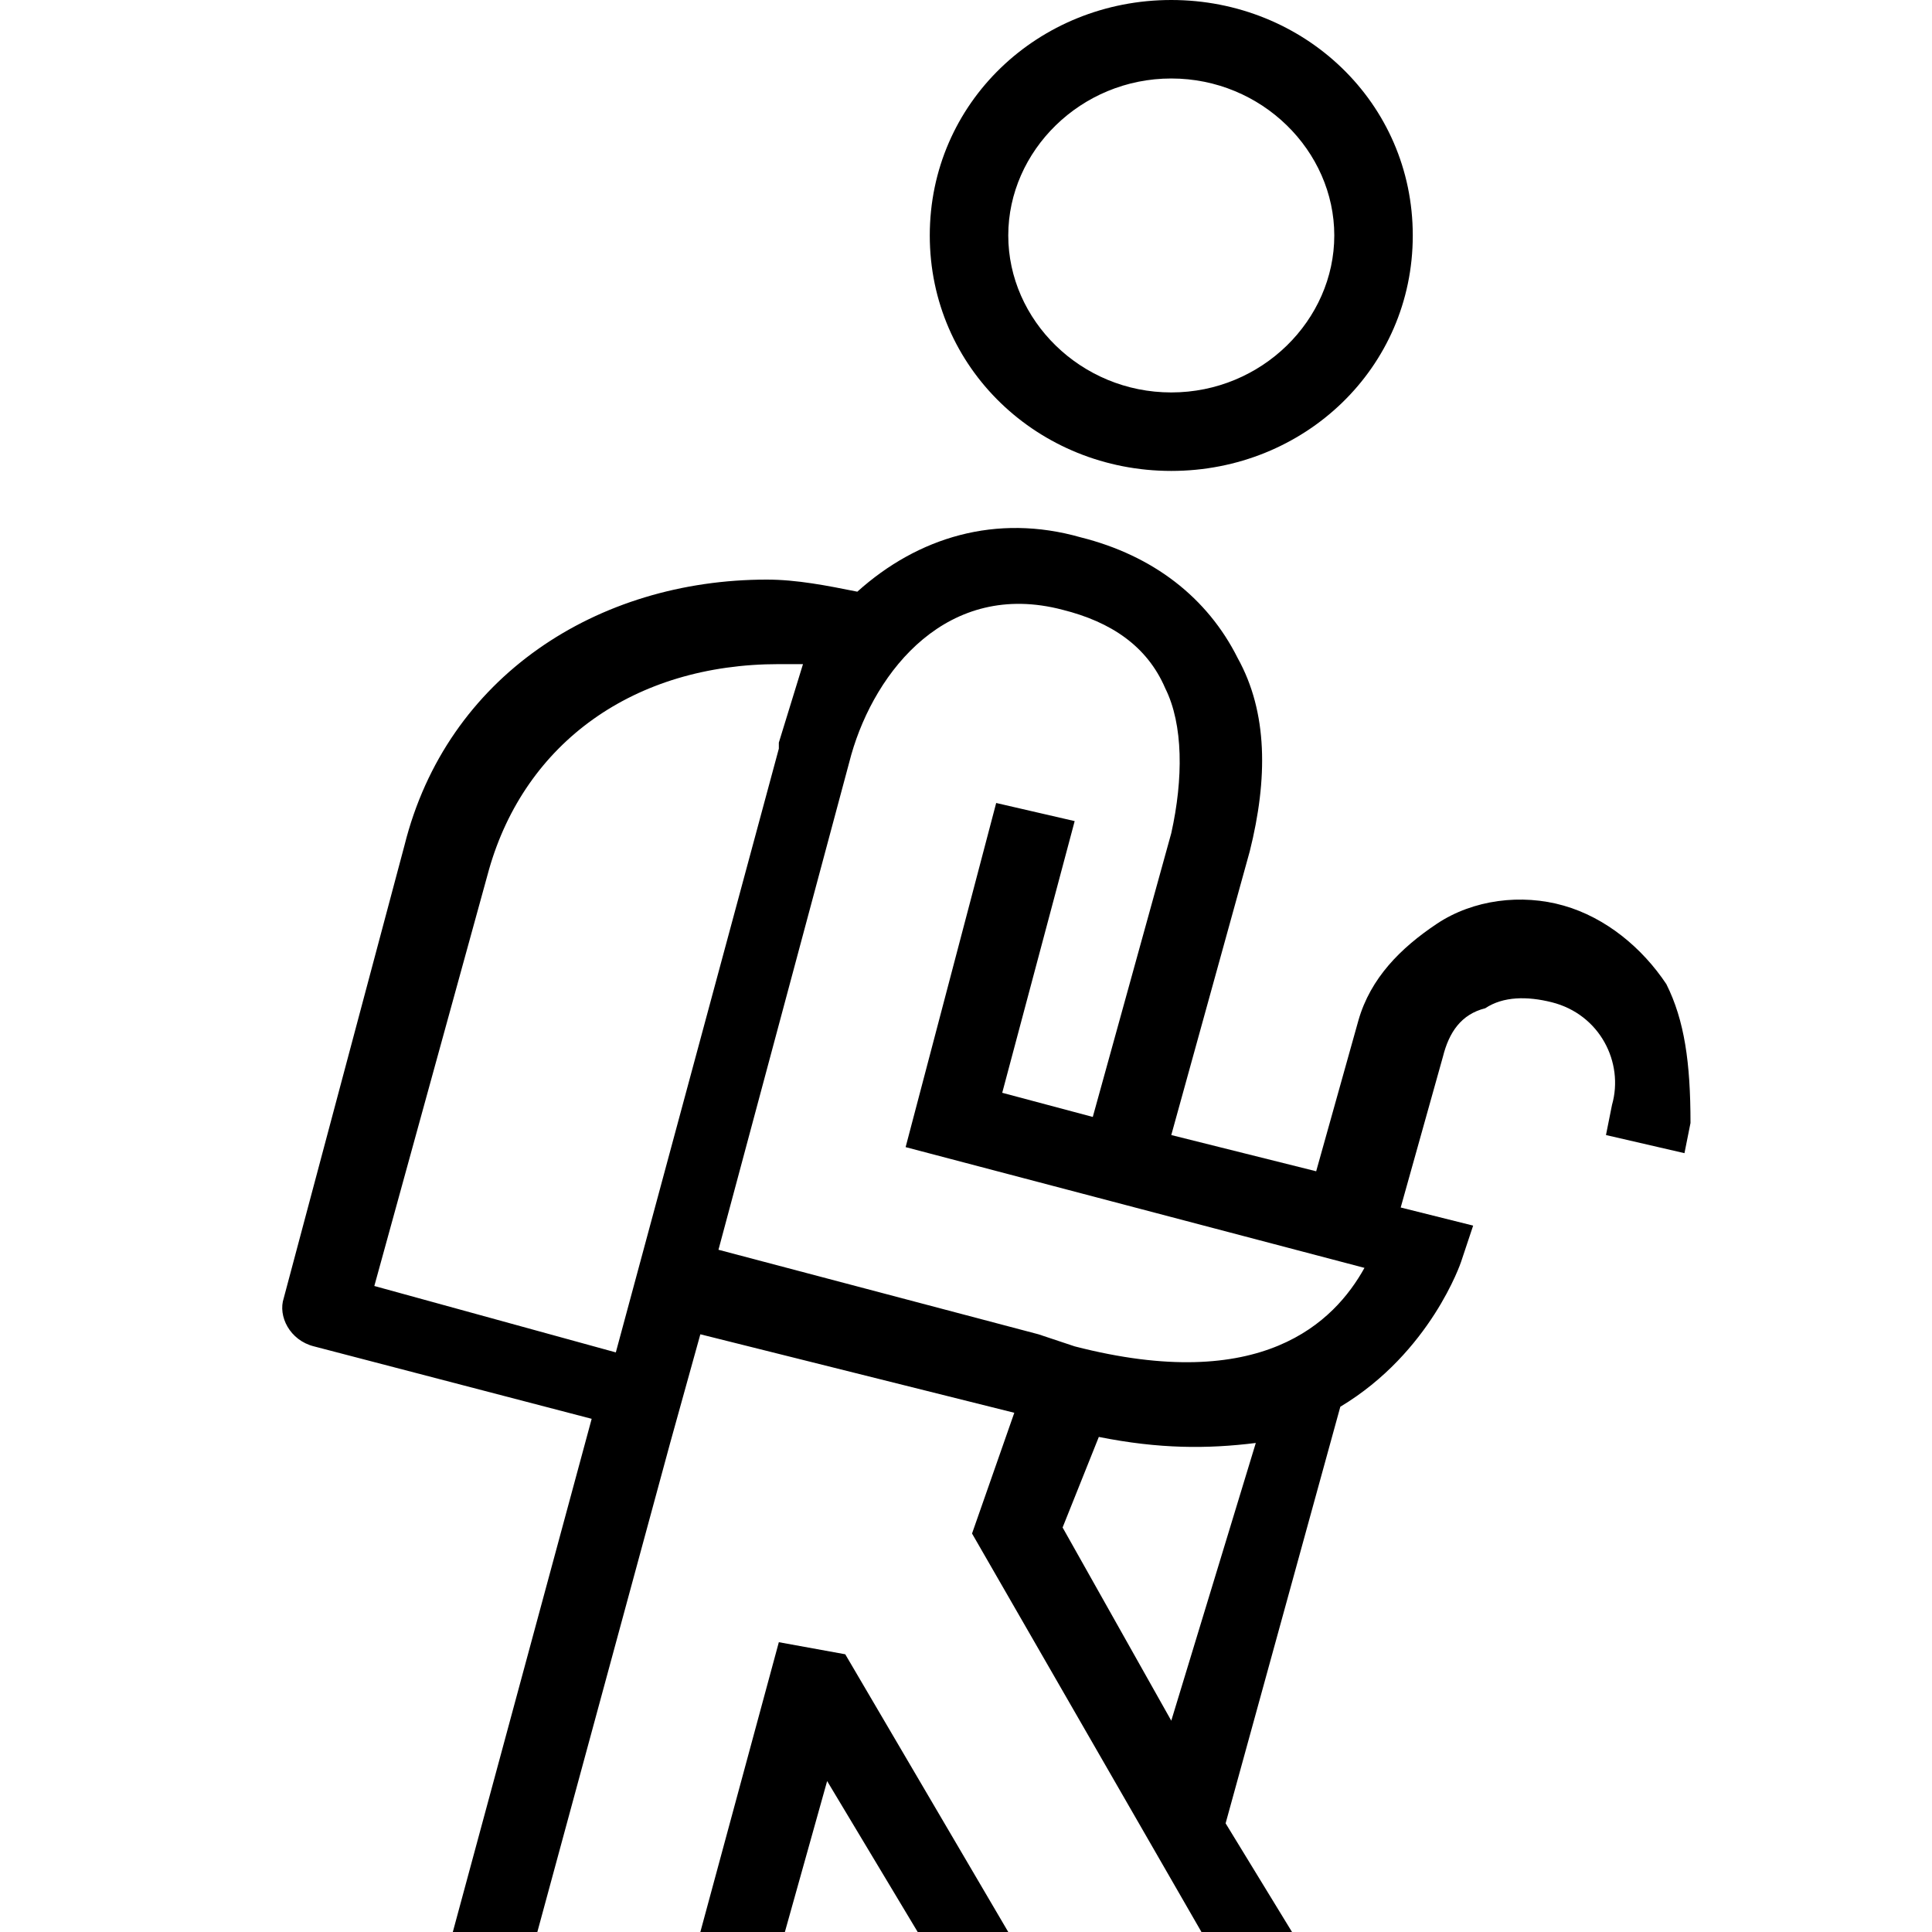<svg viewBox="0 0 32 32" xmlns="http://www.w3.org/2000/svg">
  <path d="M19.4 7.8c2.2 0 4-1.7 4-3.9S21.6 0 19.4 0s-4 1.7-4 3.9 1.8 3.9 4 3.9m0-6.5c1.5 0 2.7 1.2 2.7 2.6s-1.2 2.6-2.7 2.6-2.7-1.2-2.7-2.6 1.2-2.6 2.7-2.6M14 27.4l2.7 4.6h-1.5l-1.5-2.5L13 32h-1.4l1.3-4.8zm13.6-11.1c-.4-.6-1-1.1-1.7-1.3s-1.5-.1-2.1.3-1.1.9-1.3 1.6l-.7 2.5-2.4-.6 1.3-4.7c.3-1.2.3-2.3-.2-3.2-.5-1-1.4-1.7-2.6-2-1.4-.4-2.7 0-3.7.9-.5-.1-1-.2-1.5-.2-2.8 0-5.3 1.6-6 4.4l-2 7.5c-.1.3.1.7.5.8l4.6 1.2L7.5 32h1.4l2.2-8.1.5-1.8 5.2 1.3-.7 2 3.8 6.6h1.5l-1.1-1.8 1.9-6.9c1.5-.9 2-2.4 2-2.4l.2-.6-1.2-.3.7-2.5c.1-.4.3-.7.7-.8.3-.2.7-.2 1.1-.1.8.2 1.2 1 1 1.7l-.1.5 1.3.3.1-.5c0-1-.1-1.7-.4-2.3m-17.4 6.1-4-1.1 1.9-6.9c.6-2.1 2.4-3.4 4.8-3.4h.4l-.4 1.3v.1zm9.2 6.1-1.8-3.2.6-1.5c1 .2 1.8.2 2.6.1zm-1.6-6.2-.6-.2-5.3-1.4 2.2-8.2c.4-1.4 1.6-2.9 3.5-2.4.8.2 1.4.6 1.7 1.3.3.6.3 1.5.1 2.4l-1.3 4.7-1.5-.4 1.2-4.5-1.3-.3L15 19l7.6 2c-.5.9-1.7 2.1-4.8 1.3"/>
</svg>
